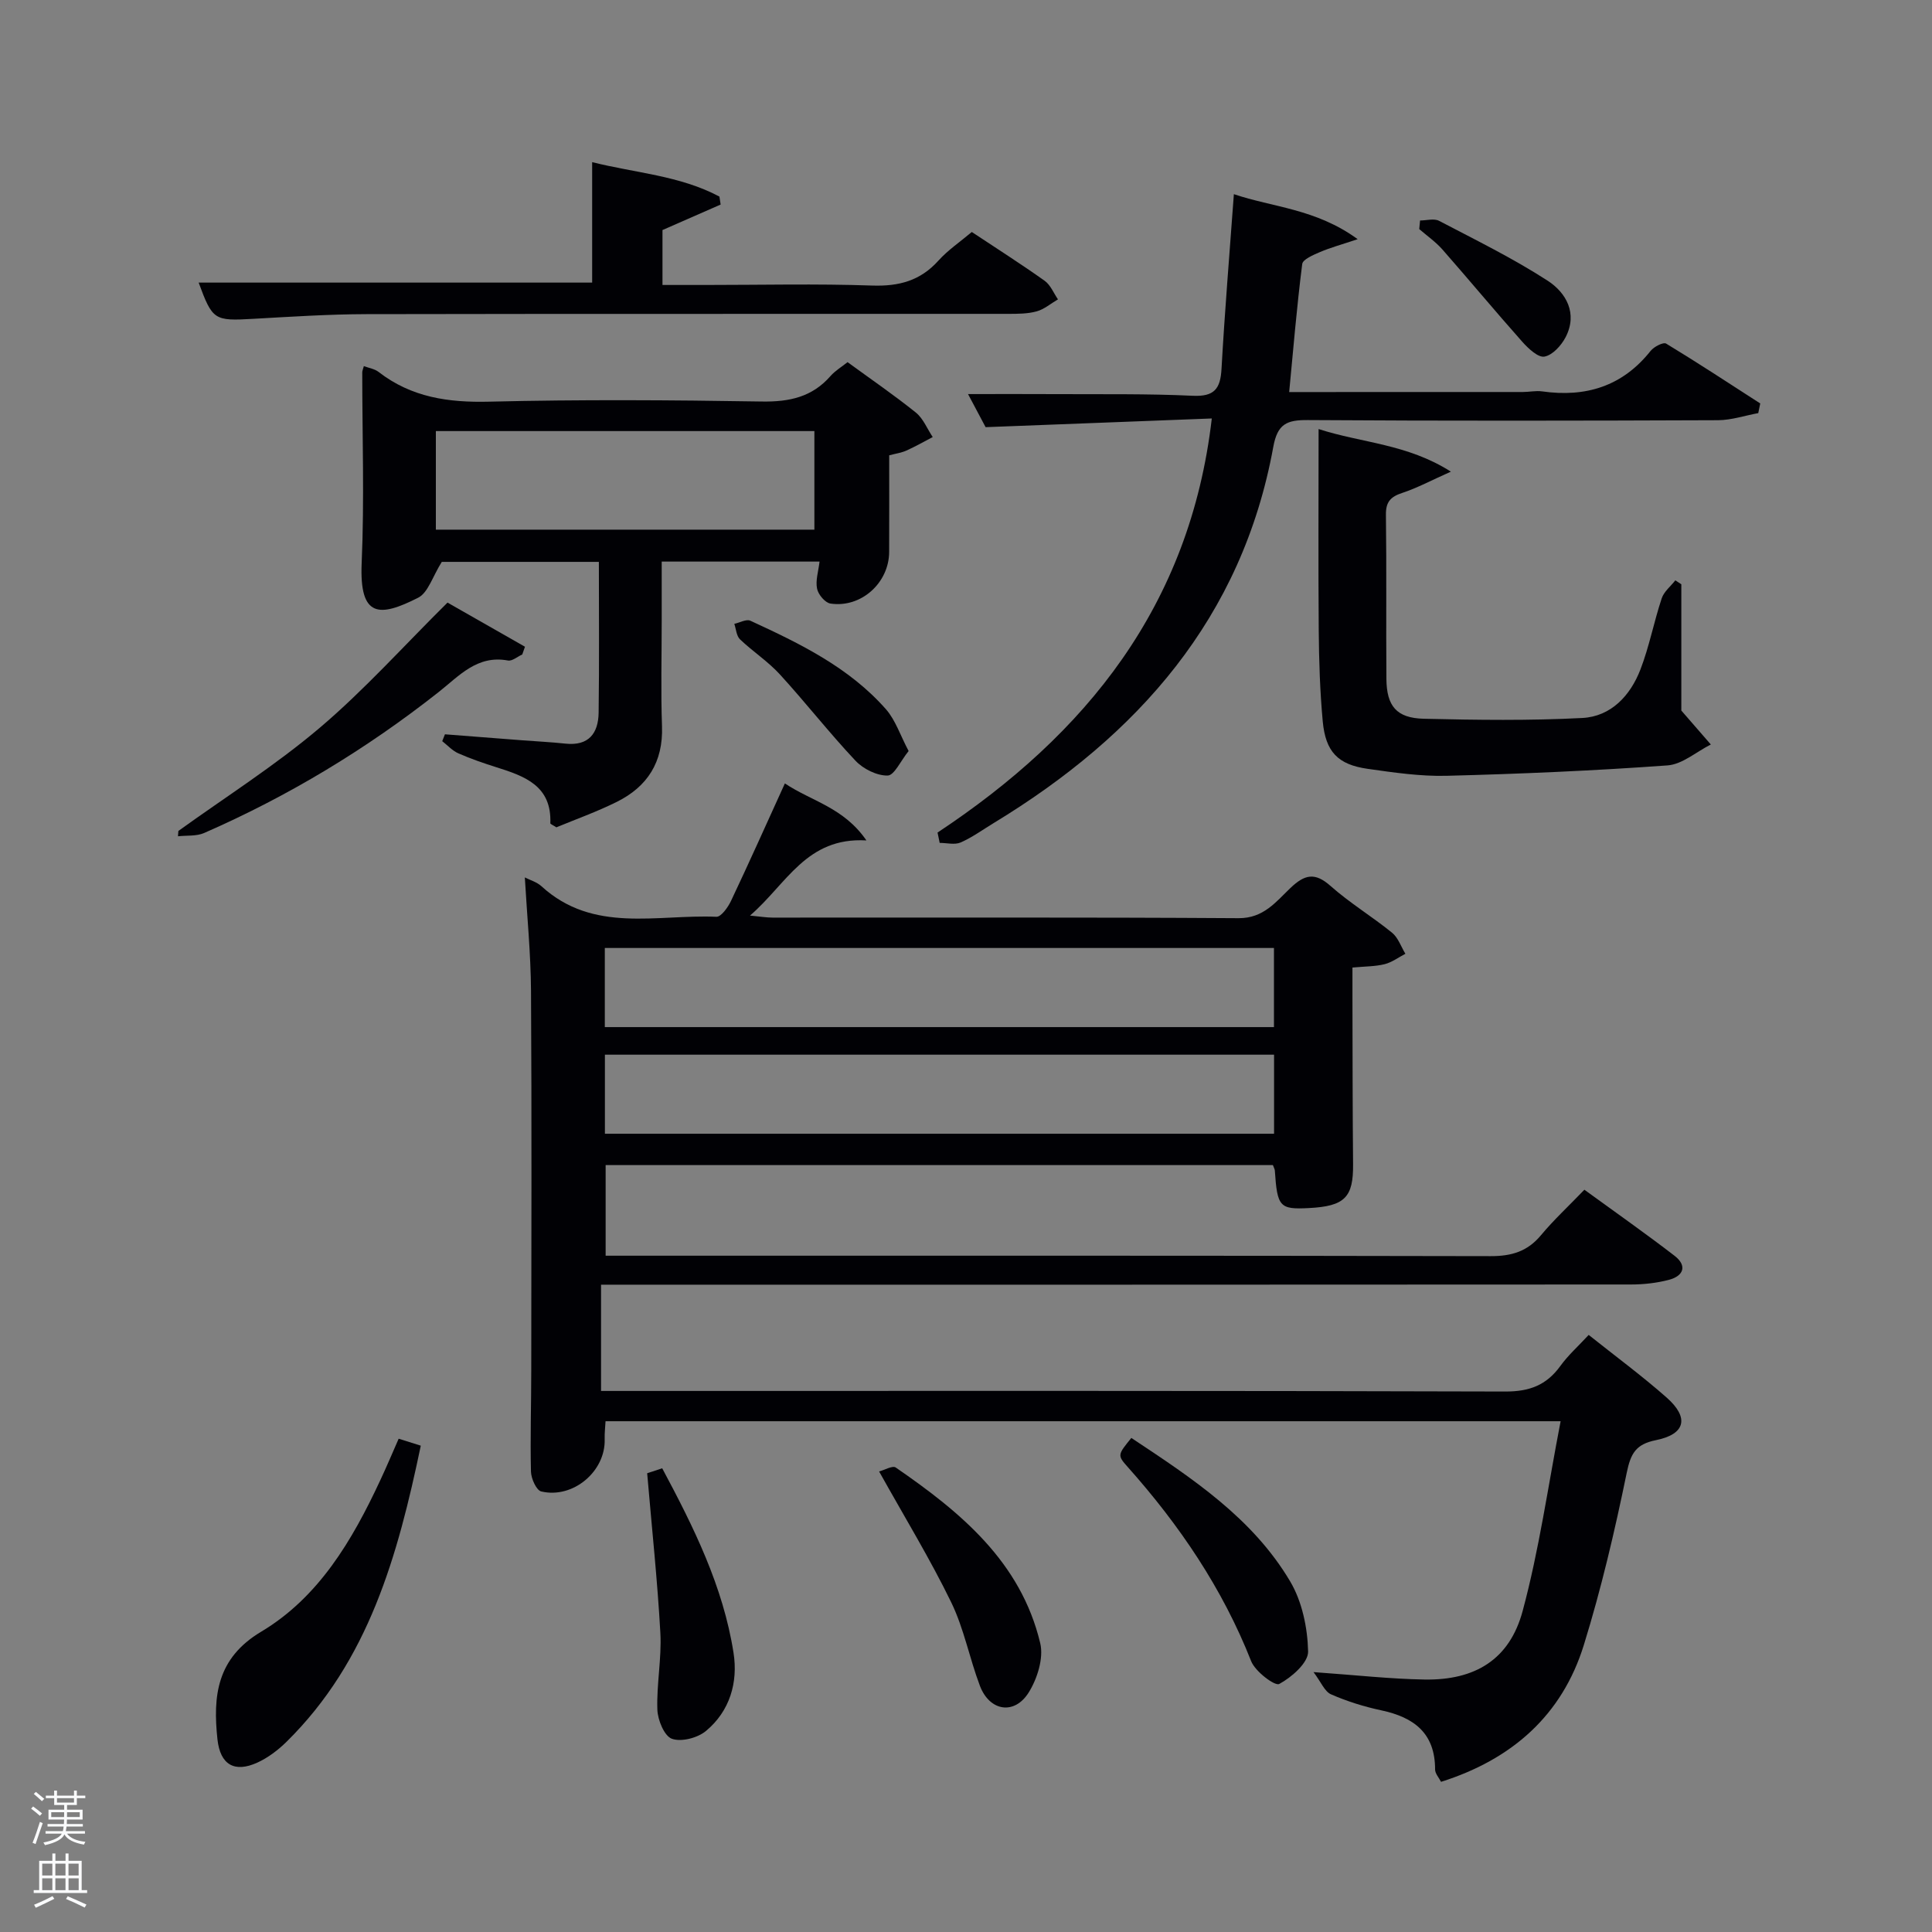 <svg enable-background="new 0 0 400 400" viewBox="0 0 400 400" xmlns="http://www.w3.org/2000/svg"><rect x="0" y="0" width="400" height="400" fill="#808080" stroke="none"/><path d="m6.44 374.46.42-.45c.65.47 1.27.95 1.85 1.44l-.45.49c-.65-.56-1.25-1.06-1.82-1.48m.93 7.33-.63-.26c.55-1.36 1.05-2.8 1.52-4.33.19.1.38.19.59.27-.46 1.29-.95 2.73-1.48 4.32m-.38-10.38.44-.42c.43.34 1.01.82 1.74 1.44l-.49.49c-.53-.51-1.09-1.01-1.69-1.51m2.5.35h1.72v-1.04h.59v1.04h3.52v-1.04h.59v1.04h1.75v.53h-1.75v1.42h-2.03v.97h3.22v2.03h-3.24c0 .35-.01.66-.03.93h3.32v.53h-3.37c-.03.27-.08.58-.15.94h3.96v.53h-3.71c.67.92 1.93 1.48 3.79 1.68-.13.24-.23.44-.29.59-2.13-.38-3.48-1.08-4.04-2.12-.43.97-1.77 1.72-4.03 2.23-.09-.19-.2-.37-.33-.55 2.1-.42 3.37-1.03 3.81-1.83h-3.36v-.53h3.58c.08-.29.13-.61.16-.94h-3.33v-.53h3.39c.02-.27.04-.58.04-.93h-3.23v-2.03h3.25v-.97h-2.07v-1.42h-1.73zm1.12 3.44v1h2.65c.01-.3.02-.44.02-.4v-.25-.35zm1.19-2h3.52v-.91h-3.52zm4.71 2h-2.63v.59c0 .15-.01.28-.01.4h2.64z" fill="#fafbfc"/><path d="m13.56 383.74h.63v1.52h2.72v6.07h1.13v.6h-11.06v-.6h1.13v-6.07h2.73v-1.52h.63v1.52h2.1v-1.52zm-2.69 8.83.38.56c-1.24.63-2.53 1.25-3.85 1.85-.1-.21-.21-.42-.34-.63 1.36-.55 2.63-1.15 3.81-1.78m-2.13-4.27h2.1v-2.45h-2.1zm0 3.04h2.1v-2.46h-2.1zm2.72-3.04h2.1v-2.45h-2.1zm0 3.04h2.1v-2.46h-2.1zm6.07 3.6c-1.41-.71-2.7-1.3-3.86-1.78l.35-.56c1.45.62 2.75 1.19 3.88 1.72zm-1.25-9.09h-2.1v2.45h2.1zm-2.09 5.49h2.1v-2.46h-2.1z" fill="#fafbfc"/><g fill="#010105"><path d="m323.11 294.25c-66.82 0-132.08 0-197.74 0-.06 1.22-.22 2.48-.18 3.73.21 6.62-6.52 12.37-13.13 10.81-1.01-.24-2.09-2.66-2.13-4.1-.17-6.99.06-13.99.06-20.99.02-26.16.11-52.33-.05-78.49-.05-7.77-.82-15.54-1.28-23.55 1.04.54 2.48.94 3.46 1.84 10.72 9.8 23.88 5.78 36.2 6.31.98.04 2.4-1.96 3.03-3.29 3.75-7.92 7.33-15.93 11.15-24.32 5.55 3.71 12.17 4.96 16.88 11.8-12.45-.72-16.48 9-24.1 15.56 2.21.21 3.43.42 4.66.42 32.16.02 64.33-.09 96.49.12 5.18.03 7.75-3.4 10.74-6.25 2.95-2.81 5.06-3.31 8.32-.41 3.97 3.52 8.58 6.31 12.71 9.66 1.27 1.03 1.87 2.89 2.77 4.37-1.42.74-2.78 1.77-4.29 2.15-1.91.48-3.95.45-6.67.7 0 2.01-.01 4.1 0 6.2.03 11.5.02 23 .13 34.49.07 6.89-1.7 8.73-9.19 9.11-6.01.31-6.51-.25-7.01-7.78-.02-.3-.21-.59-.4-1.12-45.87 0-91.82 0-138.15 0v18.76h5.75c59.16 0 118.32-.04 177.48.09 4.33.01 7.61-.96 10.41-4.32 2.65-3.18 5.72-6.02 9-9.43 6.44 4.69 12.65 9.04 18.66 13.67 2.68 2.06 1.89 4.19-1.17 4.99-2.53.66-5.23.96-7.86.96-68.99.05-137.99.04-206.98.04-1.95 0-3.91 0-6.24 0v22h5.71c60.49 0 120.99-.07 181.48.12 5 .02 8.53-1.3 11.41-5.27 1.62-2.25 3.74-4.13 5.88-6.45 5.56 4.43 11.04 8.47 16.13 12.96 4.73 4.17 3.92 7.6-2.21 8.83-4.17.84-5.22 2.75-6.05 6.78-2.46 11.99-5.26 23.96-8.88 35.65-4.51 14.55-14.88 23.67-29.56 28.31-.43-.86-1.23-1.71-1.23-2.56.01-7.52-4.37-10.8-11.13-12.24-3.56-.76-7.1-1.86-10.42-3.32-1.33-.58-2.06-2.54-3.62-4.6 8.77.62 15.87 1.42 22.98 1.54 10.47.18 17.62-4.14 20.32-14.2 3.42-12.68 5.25-25.82 7.86-39.28zm-197.89-81.6h138.54c0-5.62 0-10.89 0-16.38-46.26 0-92.29 0-138.54 0zm138.56 5.71c-46.47 0-92.5 0-138.54 0v16.37h138.54c0-5.53 0-10.8 0-16.37z"/><path d="m169.68 116.27c-10.67 0-21.28 0-32.68 0v12.13c0 7.33-.2 14.66.06 21.98.26 7.39-3.01 12.49-9.38 15.65-4.13 2.05-8.51 3.61-12.49 5.26-.75-.49-1.26-.68-1.25-.84.31-7.74-5.27-9.74-11.11-11.58-2.69-.85-5.37-1.77-7.94-2.9-1.24-.55-2.23-1.66-3.33-2.52.19-.47.37-.95.56-1.42 5.34.41 10.67.83 16.01 1.24 2.98.23 5.97.37 8.94.69 4.83.52 6.81-2.15 6.87-6.42.14-10.3.05-20.6.05-31.21-11.53 0-22.75 0-32.52 0-1.92 3.04-2.83 6.37-4.89 7.42-7.98 4.04-12.2 4.23-11.7-7.19.57-13.13.12-26.3.12-39.46 0-.32.15-.64.33-1.3 1.06.4 2.24.57 3.06 1.21 6.8 5.27 14.45 6.36 22.91 6.15 18.81-.46 37.64-.34 56.45-.03 5.68.09 10.39-.92 14.2-5.28.97-1.1 2.3-1.89 3.53-2.87 4.79 3.5 9.6 6.79 14.13 10.43 1.53 1.23 2.35 3.36 3.5 5.08-1.81.94-3.58 1.96-5.44 2.79-1.04.47-2.22.63-3.57.99 0 6.7.02 13.35-.01 19.99-.02 6.42-5.8 11.65-12.15 10.7-1.1-.16-2.53-1.86-2.77-3.06-.36-1.68.26-3.56.51-5.63zm-79.44-6.61h78.37c0-7.06 0-13.78 0-20.41-26.31 0-52.22 0-78.37 0z"/><path d="m194.11 172.37c30.81-20.4 52.27-46.94 56.78-85.73-15.61.6-30.84 1.18-46.83 1.8-.93-1.75-2.21-4.16-3.64-6.85 6.51 0 12.54-.03 18.56.01 9.32.05 18.66-.1 27.96.34 4.45.21 5.73-1.42 5.96-5.55.67-11.94 1.66-23.86 2.56-36.19 8.01 2.72 16.98 3.01 25.63 9.32-3.44 1.15-5.69 1.76-7.81 2.67-1.37.59-3.55 1.5-3.67 2.48-1.12 8.83-1.86 17.71-2.7 26.5 16.53 0 32.45 0 48.38-.01 1.33 0 2.68-.31 3.98-.13 9.03 1.28 16.63-1.03 22.47-8.38.69-.87 2.64-1.87 3.22-1.51 6.58 3.99 13.01 8.22 19.48 12.39-.14.67-.27 1.33-.41 2-2.77.51-5.54 1.45-8.31 1.47-28.31.11-56.62.16-84.93-.03-4.36-.03-6.3.77-7.17 5.56-6.45 35.4-28.02 59.73-57.85 77.85-2.27 1.38-4.46 2.98-6.87 4.04-1.23.54-2.88.09-4.35.09-.15-.71-.29-1.42-.44-2.14z"/><path d="m273 88.83c9 2.91 18.32 3.05 27.39 8.82-4.11 1.83-7 3.39-10.06 4.4-2.41.79-3.43 1.85-3.39 4.53.15 11.32.01 22.65.1 33.98.05 5.64 2.1 8.11 7.74 8.25 10.94.26 21.91.41 32.83-.16 5.93-.31 9.94-4.63 12.02-10.03 1.84-4.77 2.79-9.87 4.41-14.74.46-1.4 1.86-2.49 2.82-3.73.41.27.83.55 1.24.82v26.14c2.18 2.51 4.15 4.77 6.11 7.03-2.99 1.5-5.9 4.11-8.98 4.33-15.21 1.1-30.45 1.76-45.7 2.15-5.44.14-10.94-.67-16.36-1.44-6.16-.87-8.72-3.51-9.31-9.82-.58-6.27-.78-12.6-.83-18.91-.11-13.62-.03-27.26-.03-41.62z"/><path d="m122.6 58.51c0-8.17 0-16.23 0-24.94 8.88 2.24 18.14 2.76 26.35 7.13.08.55.17 1.1.25 1.65-3.95 1.73-7.9 3.46-12.04 5.28v11.37h8.92c11.49 0 22.99-.28 34.47.12 5.55.19 9.98-.98 13.74-5.16 1.97-2.19 4.49-3.88 6.91-5.93 5.18 3.44 10.22 6.64 15.08 10.1 1.22.87 1.86 2.54 2.76 3.85-1.46.85-2.82 2.04-4.39 2.48-1.88.52-3.93.52-5.91.52-44.3.03-88.59-.03-132.89.06-7.81.02-15.62.53-23.41.97-8.08.46-8.44.3-11.31-7.5z"/><path d="m82.54 297.87c1.6.5 2.98.94 4.58 1.44-4.76 22.73-10.76 44.53-27.81 61.32-1.74 1.71-3.81 3.28-6.01 4.29-4.75 2.17-7.71.46-8.28-4.82-.96-8.95-.15-16.77 9.03-22.26 11.96-7.14 18.87-18.92 24.64-31.28 1.33-2.83 2.54-5.71 3.85-8.69z"/><path d="m234.23 297.71c12.66 8.38 25.13 16.61 32.89 29.71 2.47 4.17 3.6 9.61 3.71 14.51.05 2.31-3.41 5.34-5.98 6.72-.9.48-4.97-2.58-5.81-4.72-5.95-15.09-14.86-28.2-25.57-40.22-2.17-2.42-2.06-2.52.76-6z"/><path d="m36.93 172.04c9.8-7.06 20.07-13.56 29.26-21.35 9.21-7.81 17.34-16.9 26.46-25.93 5.26 3 10.65 6.07 16.04 9.14-.19.53-.37 1.07-.56 1.6-1 .45-2.09 1.42-2.97 1.25-6.38-1.19-10.13 3.22-14.35 6.54-14.95 11.79-31.11 21.55-48.54 29.17-1.6.7-3.6.48-5.42.68.02-.36.05-.73.08-1.1z"/><path d="m133.99 305.02c.01 0 1.38-.46 3.11-1.03 6.52 12.18 12.62 24.47 14.77 38.21.96 6.12-.76 12.07-5.71 16.18-1.73 1.44-5.1 2.32-7.06 1.61-1.57-.57-2.93-3.89-3-6.03-.18-5.28.91-10.62.62-15.88-.6-10.85-1.76-21.67-2.73-33.06z"/><path d="m182.01 304.65c1.14-.3 2.78-1.27 3.44-.82 13.45 9.26 25.91 19.54 29.92 36.38.73 3.08-.6 7.32-2.37 10.17-2.96 4.77-8.12 3.93-10.12-1.35-2.16-5.7-3.3-11.86-5.95-17.3-4.34-8.93-9.54-17.44-14.92-27.08z"/><path d="m188.12 155.49c-1.65 2.04-2.97 5.06-4.35 5.08-2.23.04-5.05-1.37-6.65-3.07-5.44-5.77-10.33-12.06-15.69-17.91-2.45-2.67-5.58-4.7-8.22-7.22-.74-.71-.81-2.12-1.18-3.21 1.12-.24 2.49-1.03 3.32-.65 10.27 4.73 20.48 9.68 28.11 18.37 1.95 2.24 2.93 5.35 4.66 8.61z"/><path d="m294.01 45.65c1.32 0 2.89-.47 3.93.07 7.59 3.97 15.32 7.76 22.49 12.4 3.81 2.47 6.26 6.76 3.72 11.68-.89 1.72-2.69 3.71-4.38 4.03-1.3.25-3.34-1.66-4.57-3.04-5.6-6.3-10.99-12.79-16.55-19.12-1.4-1.59-3.19-2.84-4.81-4.24.05-.59.11-1.19.17-1.78z"/></g></svg>